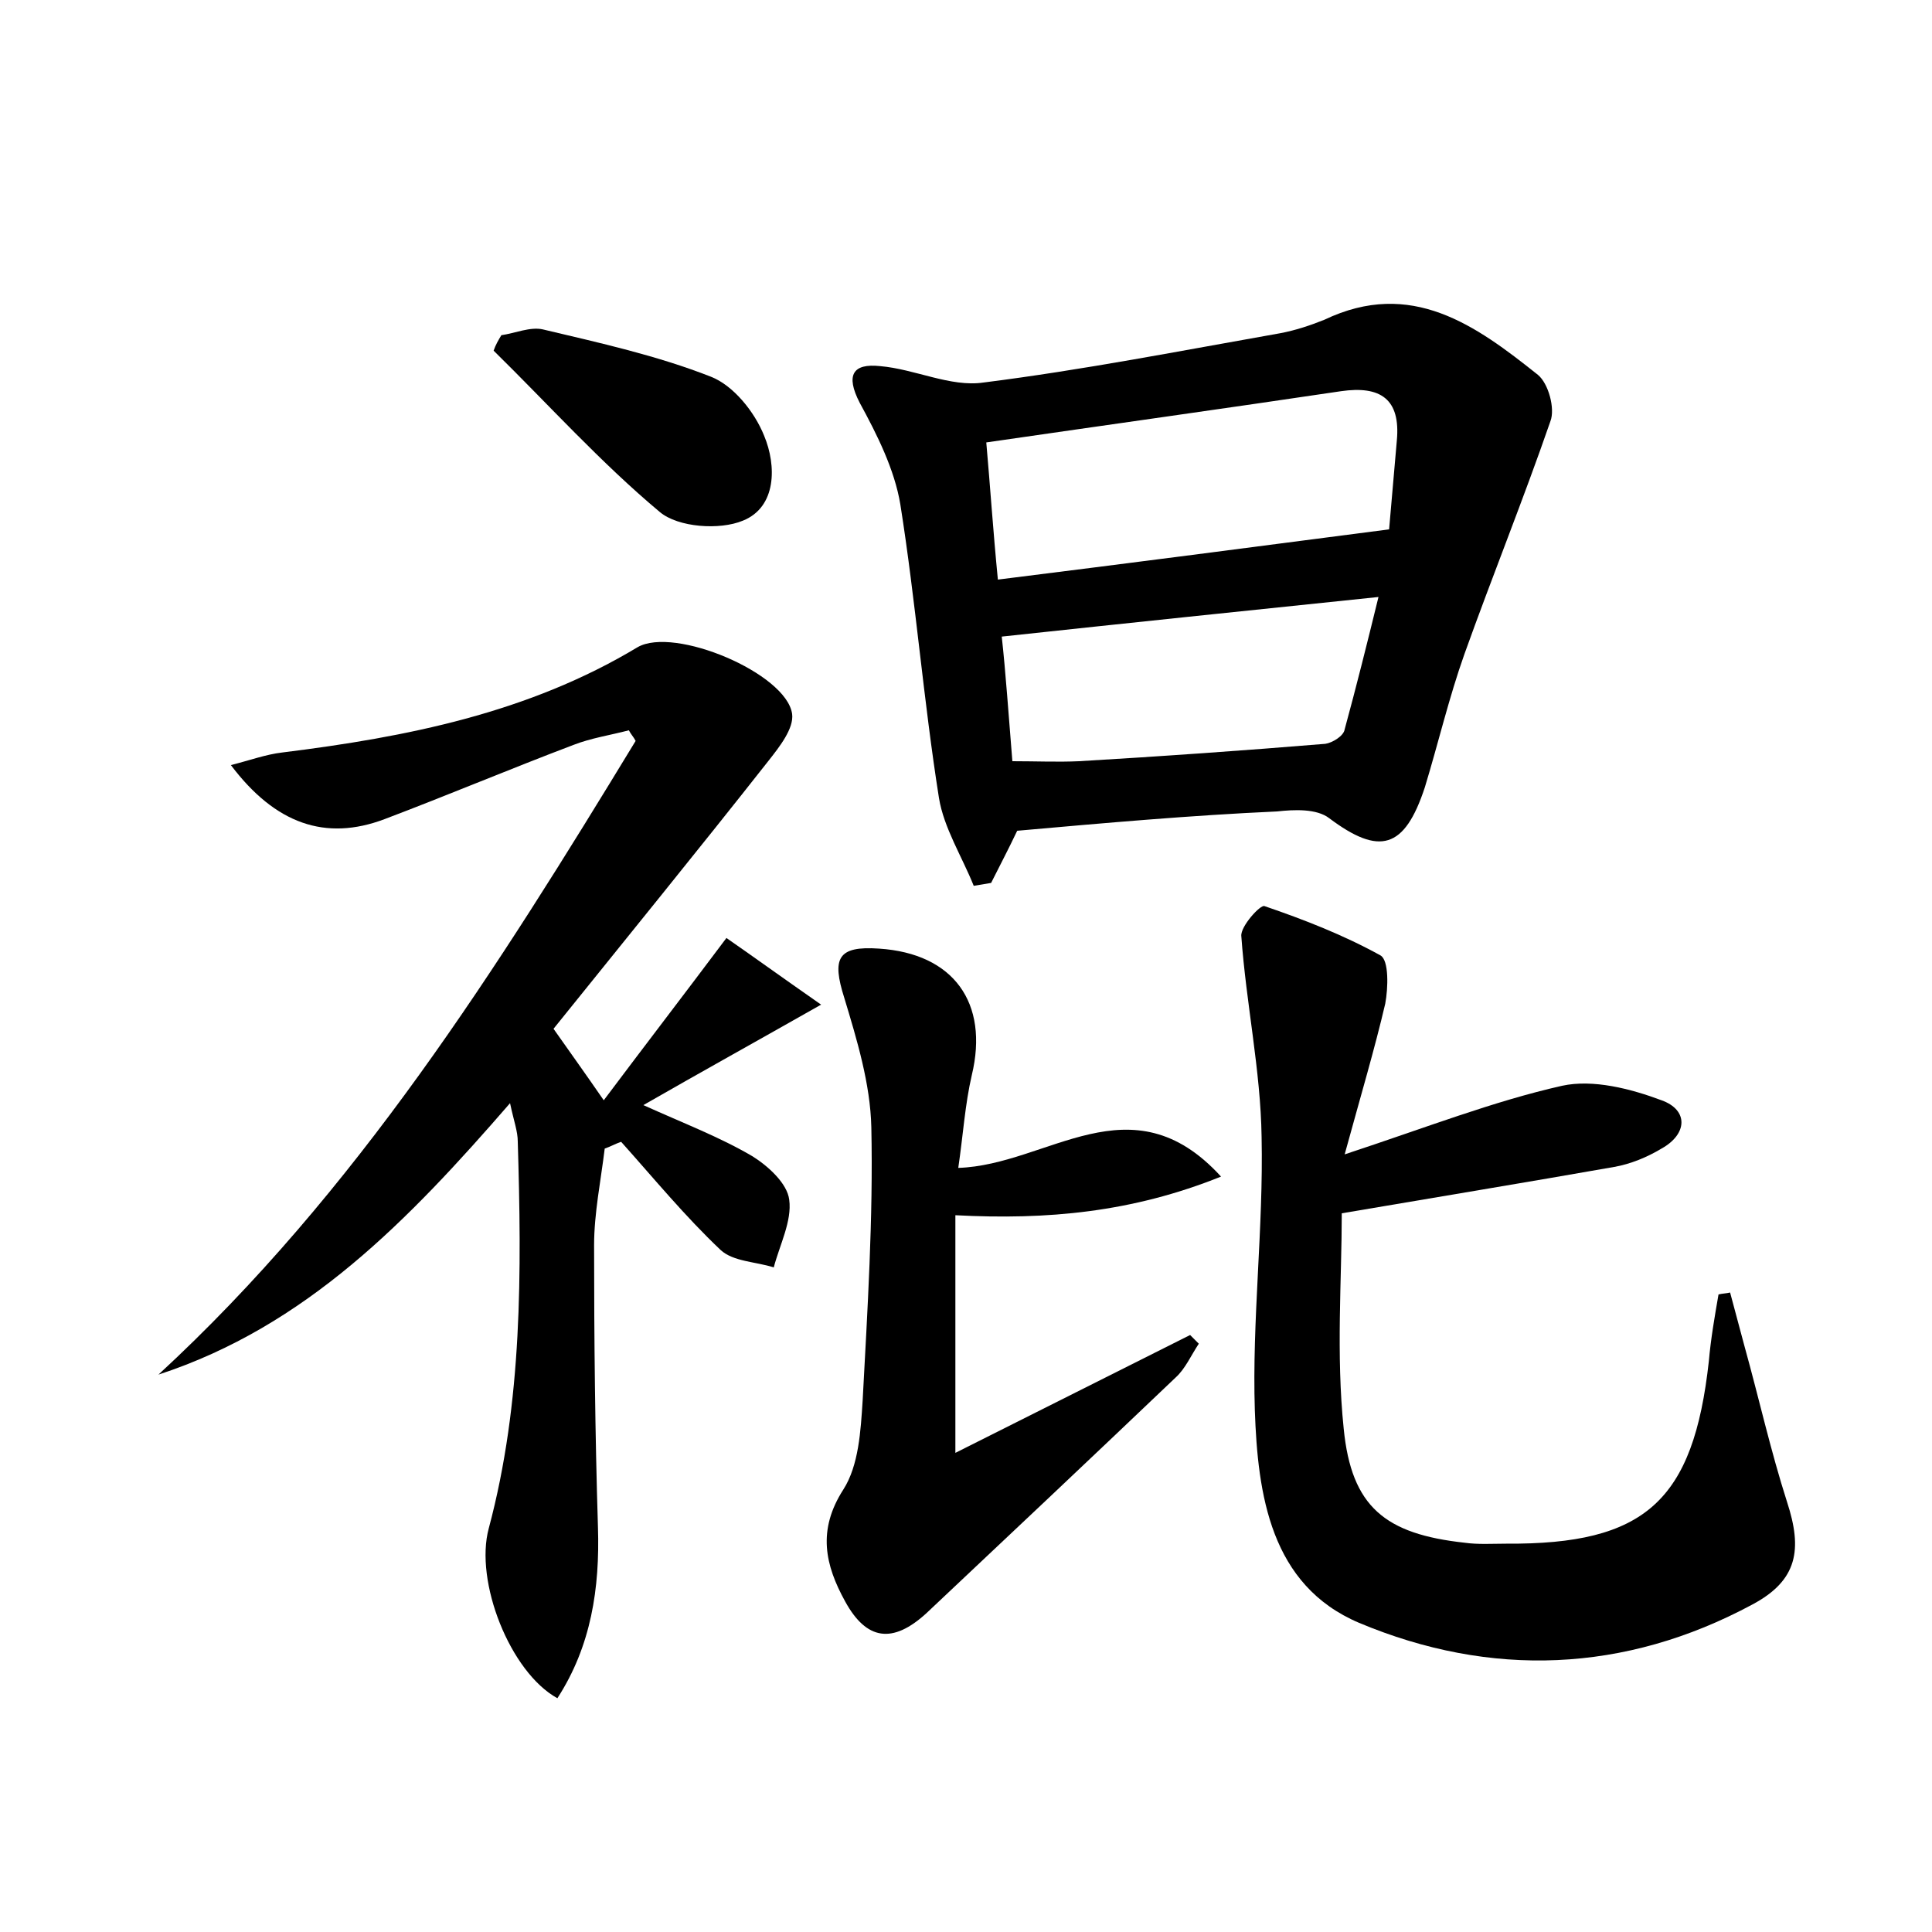 <?xml version="1.0" encoding="utf-8"?>
<!-- Generator: Adobe Illustrator 22.0.0, SVG Export Plug-In . SVG Version: 6.00 Build 0)  -->
<svg version="1.1" id="图层_1" xmlns="http://www.w3.org/2000/svg" xmlns:xlink="http://www.w3.org/1999/xlink" x="0px" y="0px"
	 viewBox="0 0 200 200" style="enable-background:new 0 0 200 200;" xml:space="preserve">
<style type="text/css">
	.st0{fill:#FFFFFF;}
</style>
<g>
	
	<path d="M66.6,114.4c4.2,1.9,7.9,3.3,11.3,5.3c1.6,1,3.6,2.8,3.8,4.5c0.3,2.2-1,4.7-1.6,7c-1.9-0.6-4.2-0.6-5.5-1.8
		c-3.7-3.5-6.9-7.4-10.3-11.2c-0.6,0.2-1.1,0.5-1.7,0.7c-0.4,3.3-1.1,6.7-1.1,10c0,9.7,0.1,19.5,0.4,29.2c0.2,6.3-0.7,12.3-4.2,17.7
		c-4.9-2.7-8.6-12.1-7.1-17.6c3.5-13.1,3.4-26.6,3-40c0-1.1-0.4-2.1-0.8-4c-10.5,12.1-21.1,23.1-36.4,28.1
		c20.5-18.9,35.1-42.1,49.4-65.6c-0.2-0.4-0.5-0.7-0.7-1.1c-1.9,0.5-3.9,0.8-5.7,1.5c-6.6,2.5-13,5.2-19.6,7.7
		c-6.1,2.3-11.3,0.5-15.9-5.6c2-0.5,3.6-1.1,5.3-1.3C42.1,76.3,54.7,73.8,66,67c3.8-2.2,15.4,2.7,16,6.9c0.2,1.5-1.3,3.4-2.4,4.8
		c-7.4,9.4-14.9,18.6-22.3,27.8c1.9,2.7,3.2,4.5,5.2,7.4c4.2-5.6,8.2-10.8,12.7-16.8c2.6,1.8,5.5,3.9,9.8,6.9
		C78.3,107.8,72.7,110.9,66.6,114.4z"/>
	<path d="M105.3,86c-0.9,1.9-1.8,3.6-2.7,5.4c-0.6,0.1-1.2,0.2-1.8,0.3c-1.2-3-3.1-6-3.6-9.1c-1.6-10.1-2.4-20.3-4-30.4
		c-0.6-3.6-2.4-7.2-4.2-10.5c-1.5-2.9-0.7-4.1,2.1-3.8c3.6,0.3,7.3,2.2,10.7,1.7c10.3-1.3,20.5-3.3,30.7-5.1
		c1.6-0.3,3.1-0.8,4.6-1.4c9-4.3,15.7,0.6,22.1,5.7c1.1,0.9,1.8,3.5,1.3,4.8c-2.8,8.1-6,16-8.9,24.1c-1.6,4.5-2.7,9.2-4.1,13.8
		c-2.1,6.4-4.7,7.1-9.9,3.2c-1.3-1-3.6-0.9-5.4-0.7C123.3,84.4,114.3,85.2,105.3,86z M143.8,54.8c0.2-2.3,0.5-5.7,0.8-9.2
		c0.4-4.3-1.7-5.7-5.8-5.1c-12.1,1.8-24.3,3.5-36.7,5.3c0.4,4.5,0.7,9.1,1.2,14.2C116.9,58.3,130,56.6,143.8,54.8z M104.8,78.8
		c2.5,0,4.7,0.1,6.9,0c8.5-0.5,17-1.1,25.5-1.8c0.7-0.1,1.9-0.8,2-1.5c1.2-4.4,2.3-8.8,3.5-13.7c-13.5,1.4-26,2.7-39,4.1
		C104.1,69.5,104.4,73.9,104.8,78.8z"/>
	<path d="M139.2,119.5c8.5-2.8,15.4-5.5,22.5-7.1c3.2-0.7,7.1,0.3,10.3,1.5c2.8,1,2.7,3.5,0,5c-1.5,0.9-3.2,1.6-4.9,1.9
		c-9.1,1.6-18.2,3.1-28.2,4.8c0,6.8-0.6,14.6,0.2,22.3c0.8,8.1,4.3,10.9,12.5,11.8c1.4,0.2,2.9,0.1,4.3,0.1
		c14.4,0.1,19.4-4.4,21-18.9c0.2-2.3,0.6-4.6,1-6.9c0.4-0.1,0.8-0.1,1.2-0.2c0.5,1.9,1,3.7,1.5,5.6c1.5,5.4,2.7,10.8,4.4,16.1
		c1.6,4.9,1.1,8.1-3.6,10.6c-13.2,7.1-27.1,7.6-40.7,1.9c-9.2-3.9-10.5-13.3-10.8-22c-0.3-9.4,0.9-18.8,0.7-28.3
		c-0.1-6.9-1.6-13.8-2.1-20.8c-0.1-1,2-3.3,2.4-3.1c4.1,1.4,8.2,3,12,5.1c0.9,0.5,0.8,3.4,0.5,5
		C142.3,108.6,140.9,113.3,139.2,119.5z"/>
	<path d="M99.2,120.9c9.3-0.3,17.9-9.3,27.2,0.9c-9.2,3.7-18,4.5-27.5,4c0,7.9,0,15.6,0,24.6c8.6-4.3,16.5-8.3,24.3-12.2
		c0.3,0.3,0.6,0.6,0.9,0.9c-0.8,1.2-1.4,2.6-2.4,3.5c-8.6,8.2-17.2,16.3-25.8,24.4c-3.5,3.2-6.2,2.8-8.4-1.2
		c-2.1-3.8-2.9-7.4-0.2-11.6c1.6-2.5,1.8-6.1,2-9.2c0.5-9.4,1.1-18.9,0.9-28.3c-0.1-4.5-1.5-9.1-2.8-13.4c-1.3-4.1-0.7-5.4,3.6-5.1
		c7.7,0.5,11.4,5.6,9.6,13.1C99.9,114.3,99.7,117.5,99.2,120.9z"/>
	<path d="M51.9,34.7c1.4-0.2,3-0.9,4.3-0.6c5.9,1.4,11.8,2.7,17.4,4.9c2.3,0.9,4.5,3.6,5.5,6.1c1.3,3.1,1.3,7.4-2.2,8.8
		c-2.4,1-6.7,0.7-8.6-0.9c-6.1-5.1-11.5-11.1-17.2-16.7C51.3,35.7,51.6,35.2,51.9,34.7z"/>
	
	
</g>
</svg>
